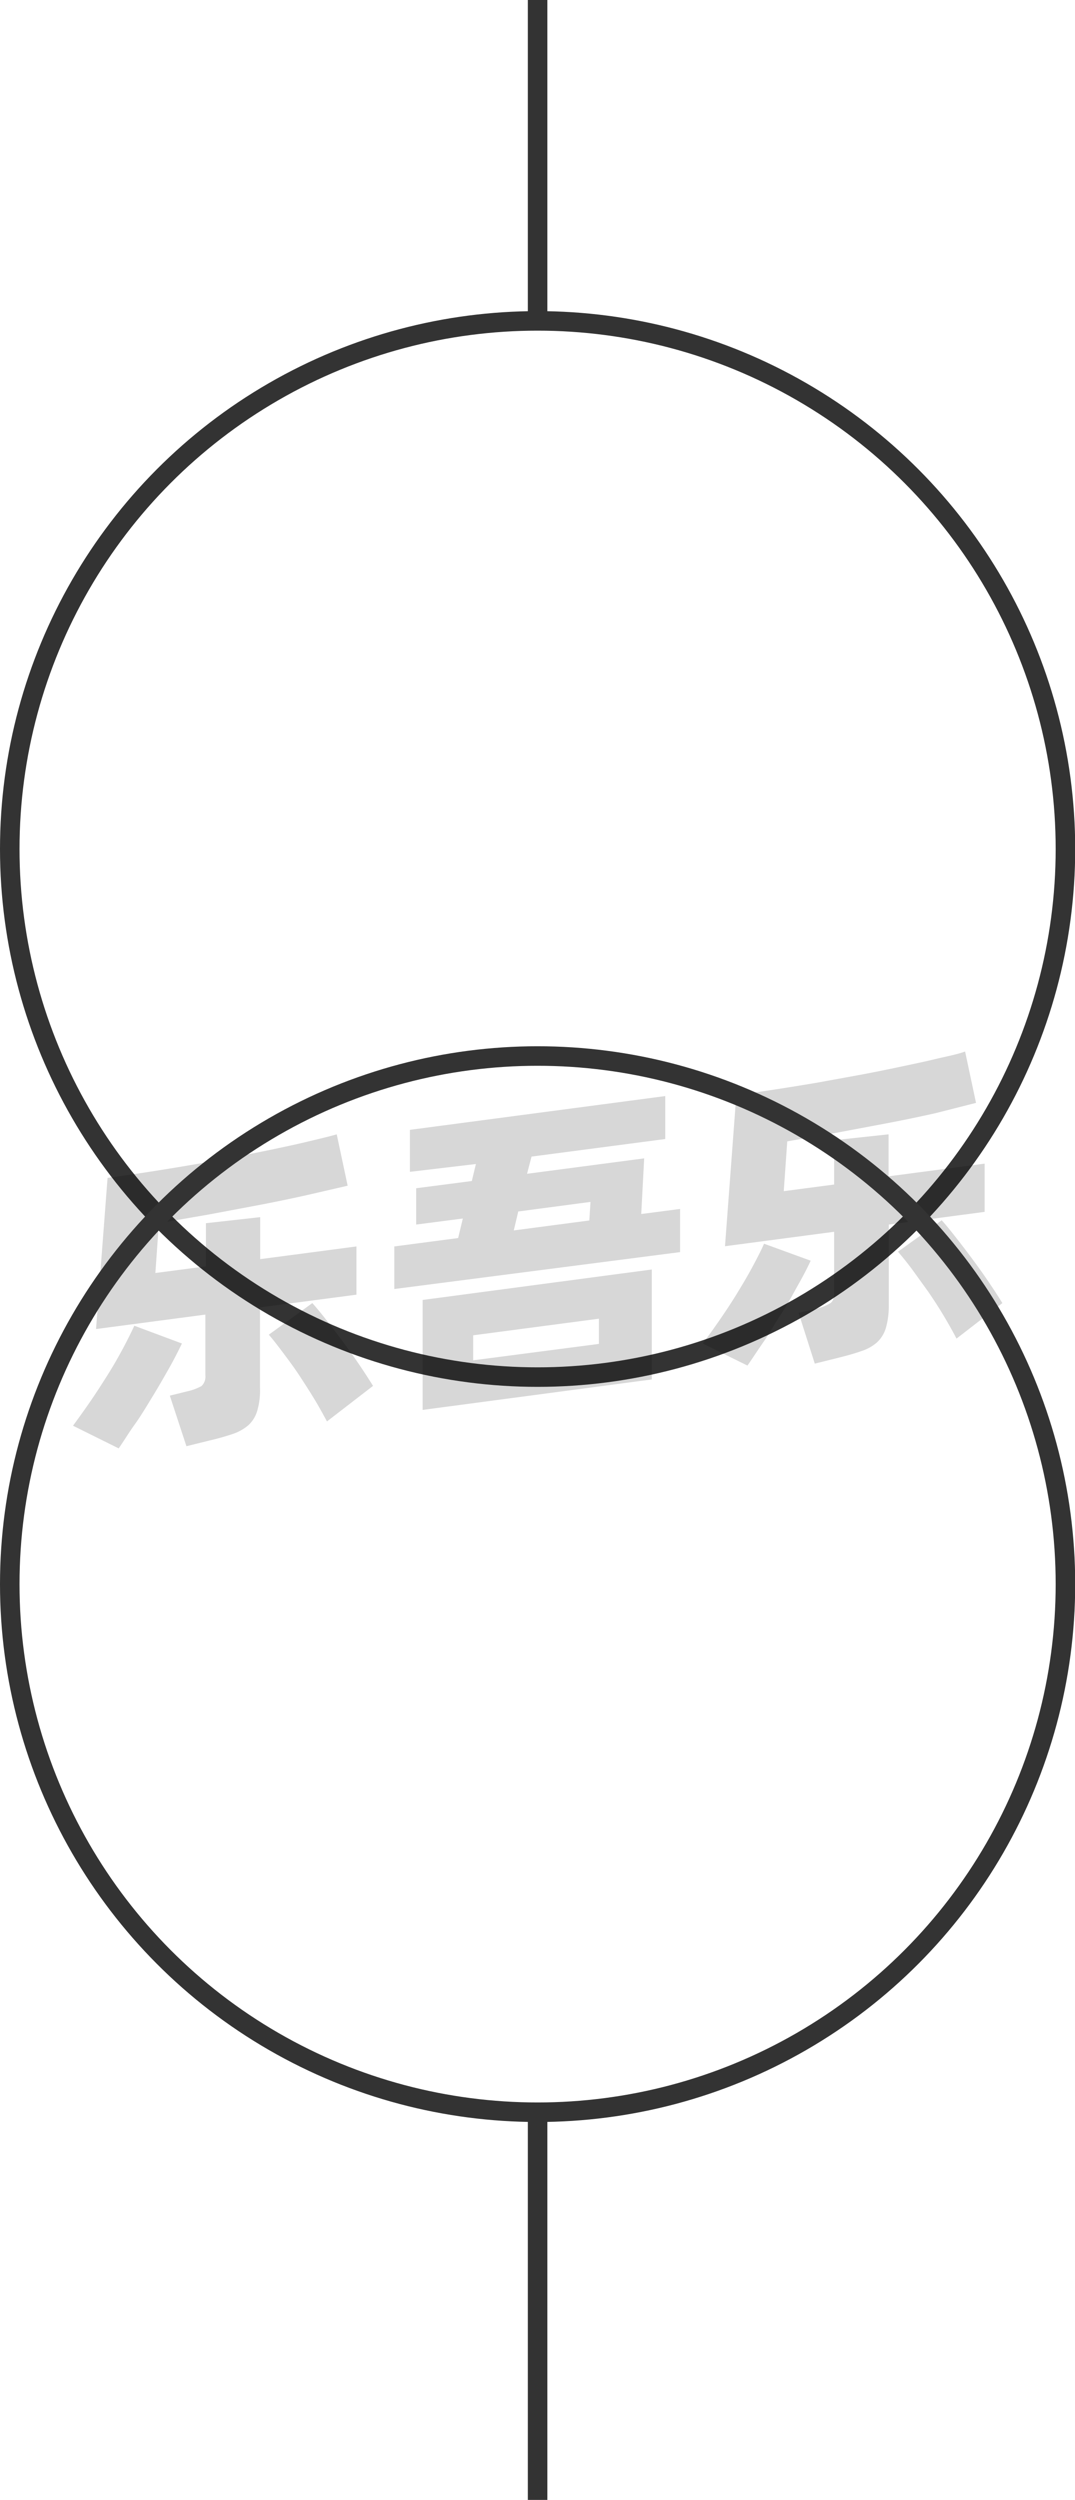 <svg xmlns="http://www.w3.org/2000/svg" viewBox="0 0 55.07 128"><defs><style>.cls-1{fill:none;stroke:#333;stroke-linejoin:round;}.cls-2{opacity:0.16;}</style></defs><title>1-060</title><g id="图层_2" data-name="图层 2"><g id="_1-057_1-064" data-name="1-057——1-064"><g id="_1-060" data-name="1-060"><circle class="cls-1" cx="27.54" cy="43.47" r="27.04"/><g class="cls-2"><path d="M9.32,68.79c-.18.37-.39.79-.65,1.25s-.54.95-.84,1.44-.6,1-.91,1.43-.58.88-.84,1.25L3.74,73c.27-.37.56-.77.87-1.22s.6-.9.89-1.36.55-.91.79-1.36.43-.83.59-1.18Zm4-1.85v4.12a3.73,3.73,0,0,1-.14,1.17,1.63,1.63,0,0,1-.44.73,2.42,2.42,0,0,1-.81.46c-.33.11-.73.23-1.21.34l-1.17.29L8.7,71.46l.89-.22a2.69,2.69,0,0,0,.73-.27.65.65,0,0,0,.2-.55V67.31l-5.6.74.59-7.74c.62-.08,1.27-.18,2-.29s1.39-.22,2.1-.34,1.43-.25,2.14-.39,1.41-.27,2.07-.41,1.29-.27,1.87-.41,1.11-.26,1.56-.39l.56,2.63-2.08.48c-.76.17-1.57.34-2.41.5l-2.6.49-2.58.45-.18,2.55,2.59-.34V62.63l2.78-.31v2.15l4.93-.65v2.47ZM16,66.72c.17.19.39.45.65.78s.54.69.83,1.08.58.79.86,1.2.54.81.77,1.18l-2.36,1.82c-.19-.35-.4-.74-.65-1.15s-.52-.83-.79-1.24-.55-.78-.82-1.14-.5-.66-.72-.91Z"/><path d="M34.84,61.9v2.21L20.2,66V63.82l3.27-.43.24-1-2.39.31V60.84l2.85-.37.21-.87L21,60V57.85l13.08-1.73v2.2l-6.85.9L27,60.1l6-.79-.15,2.85ZM21.65,66.56,33.39,65v5.63L21.65,72.19Zm2.59,3.09,6.44-.84V67.52l-6.44.85ZM26.32,63l3.87-.51.06-.95-3.7.49Z"/><path d="M41.53,64.55c-.17.37-.39.79-.65,1.25s-.54,1-.84,1.44-.6,1-.9,1.43-.59.88-.85,1.25L36,68.79c.27-.36.56-.76.87-1.21s.61-.9.89-1.36.55-.91.79-1.36.44-.83.59-1.18Zm4-1.85v4.12A4.05,4.05,0,0,1,45.38,68a1.65,1.65,0,0,1-.45.73,2.25,2.25,0,0,1-.81.45c-.33.12-.73.23-1.21.35l-1.17.29-.83-2.6.9-.21a2.37,2.37,0,0,0,.72-.28c.14-.09.2-.27.2-.54V63.07l-5.59.74.58-7.74c.62-.08,1.28-.18,2-.29s1.4-.22,2.11-.34l2.14-.39c.71-.13,1.4-.27,2.06-.41s1.29-.27,1.87-.41S49,54,49.44,53.84L50,56.47,47.91,57c-.76.17-1.57.34-2.41.5l-2.6.49-2.57.45-.18,2.55,2.58-.34V58.38l2.79-.3v2.15l4.92-.65v2.47Zm2.71-.22c.18.19.39.45.65.78s.54.69.83,1.08.58.79.86,1.2.54.81.77,1.18L49,68.54c-.18-.35-.4-.74-.65-1.16s-.51-.82-.79-1.23L46.73,65c-.27-.36-.51-.66-.73-.91Z"/></g><circle class="cls-1" cx="27.54" cy="81.11" r="27.04"/><line class="cls-1" x1="27.54" y1="128" x2="27.54" y2="108.15"/><line class="cls-1" x1="27.54" y1="16.09" x2="27.54"/></g></g></g></svg>